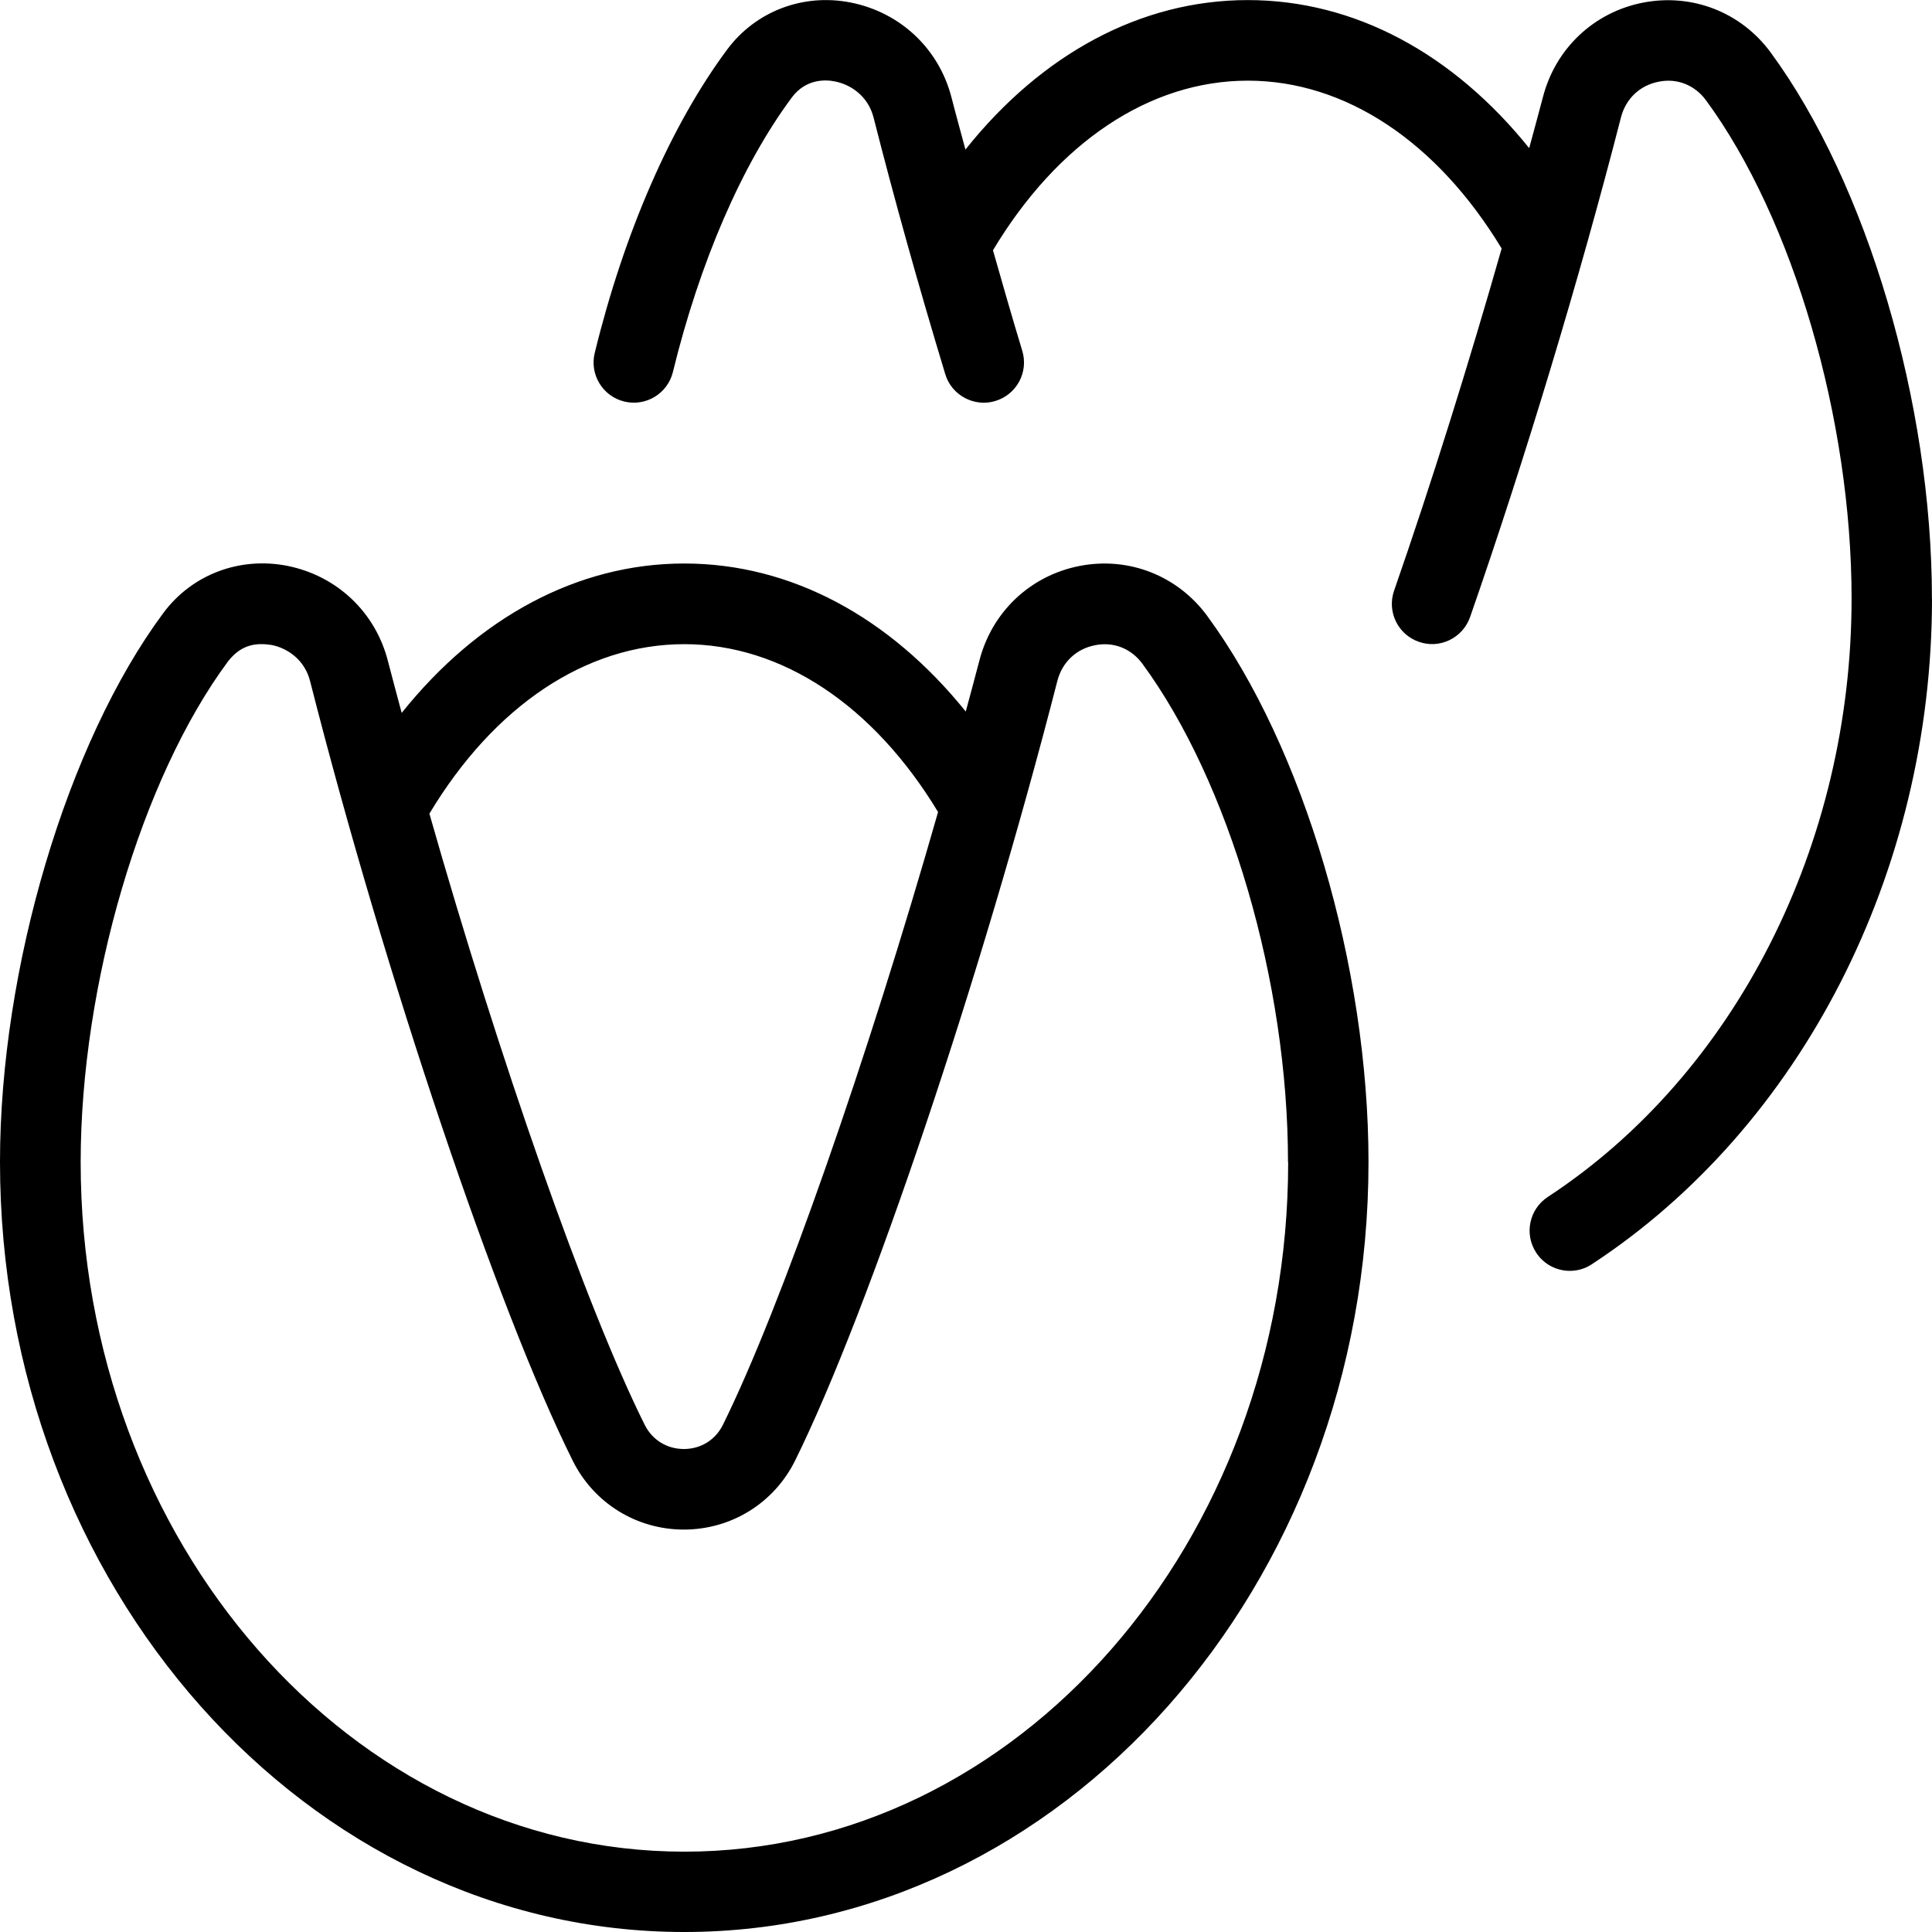 <svg id="Layer_1" viewBox="0 0 24 24" xmlns="http://www.w3.org/2000/svg" data-name="Layer 1"><path d="m24 7.435c0 3.393-1.619 6.561-4.226 8.27-.084.056-.179.082-.273.082-.163 0-.323-.08-.418-.226-.151-.231-.087-.54.144-.692 2.328-1.526 3.774-4.375 3.774-7.434 0-2.23-.727-4.717-1.809-6.19-.139-.189-.361-.277-.587-.23-.234.045-.409.211-.469.444-.51 1.986-1.192 4.248-1.874 6.206-.091.26-.376.4-.636.308-.261-.09-.399-.375-.308-.636.465-1.337.927-2.816 1.336-4.25-.801-1.324-1.939-2.085-3.153-2.085-1.221 0-2.364.769-3.166 2.107.117.411.235.824.364 1.249.08.264-.069.543-.334.623-.257.08-.544-.067-.623-.334-.336-1.11-.635-2.182-.89-3.186-.07-.275-.293-.413-.479-.449-.104-.022-.36-.042-.539.202-.618.833-1.142 2.043-1.475 3.407-.066.269-.336.432-.604.367s-.433-.336-.367-.604c.364-1.491.947-2.828 1.643-3.766.355-.479.946-.703 1.535-.587.619.122 1.1.576 1.255 1.184.053.208.115.43.172.643.945-1.187 2.18-1.857 3.507-1.857s2.55.664 3.496 1.839c.056-.21.117-.426.17-.631.156-.607.634-1.058 1.247-1.177.609-.117 1.216.12 1.583.62 1.198 1.631 2.003 4.357 2.003 6.783zm-9.003.217c1.198 1.631 2.003 4.357 2.003 6.783 0 5.274-3.813 9.565-8.5 9.565s-8.5-4.292-8.5-9.566c0-2.405.834-5.209 2.029-6.819.355-.478.944-.701 1.535-.587.62.122 1.1.576 1.255 1.184.054.211.114.429.171.644.948-1.185 2.183-1.856 3.51-1.856s2.551.665 3.497 1.839c.056-.211.116-.425.169-.632.156-.607.634-1.058 1.247-1.177.61-.118 1.215.121 1.583.62zm-9.663 2.455c.862 3.029 1.942 6.124 2.675 7.593.094.188.276.3.486.3h.001c.21 0 .392-.113.485-.302.723-1.462 1.803-4.568 2.672-7.611-.801-1.324-1.939-2.085-3.153-2.085-1.221 0-2.364.769-3.166 2.106zm10.666 4.328c0-2.23-.727-4.717-1.809-6.19-.139-.189-.358-.276-.587-.23-.234.045-.409.211-.469.443-.942 3.672-2.343 7.835-3.257 9.684-.261.528-.79.857-1.379.859h-.003c-.588 0-1.117-.327-1.38-.853-.93-1.863-2.333-6.027-3.264-9.687-.07-.275-.293-.413-.479-.449-.185-.028-.371-.012-.539.202-1.079 1.454-1.832 4.013-1.832 6.223 0 4.723 3.364 8.565 7.5 8.565s7.5-3.842 7.5-8.565z"/></svg>